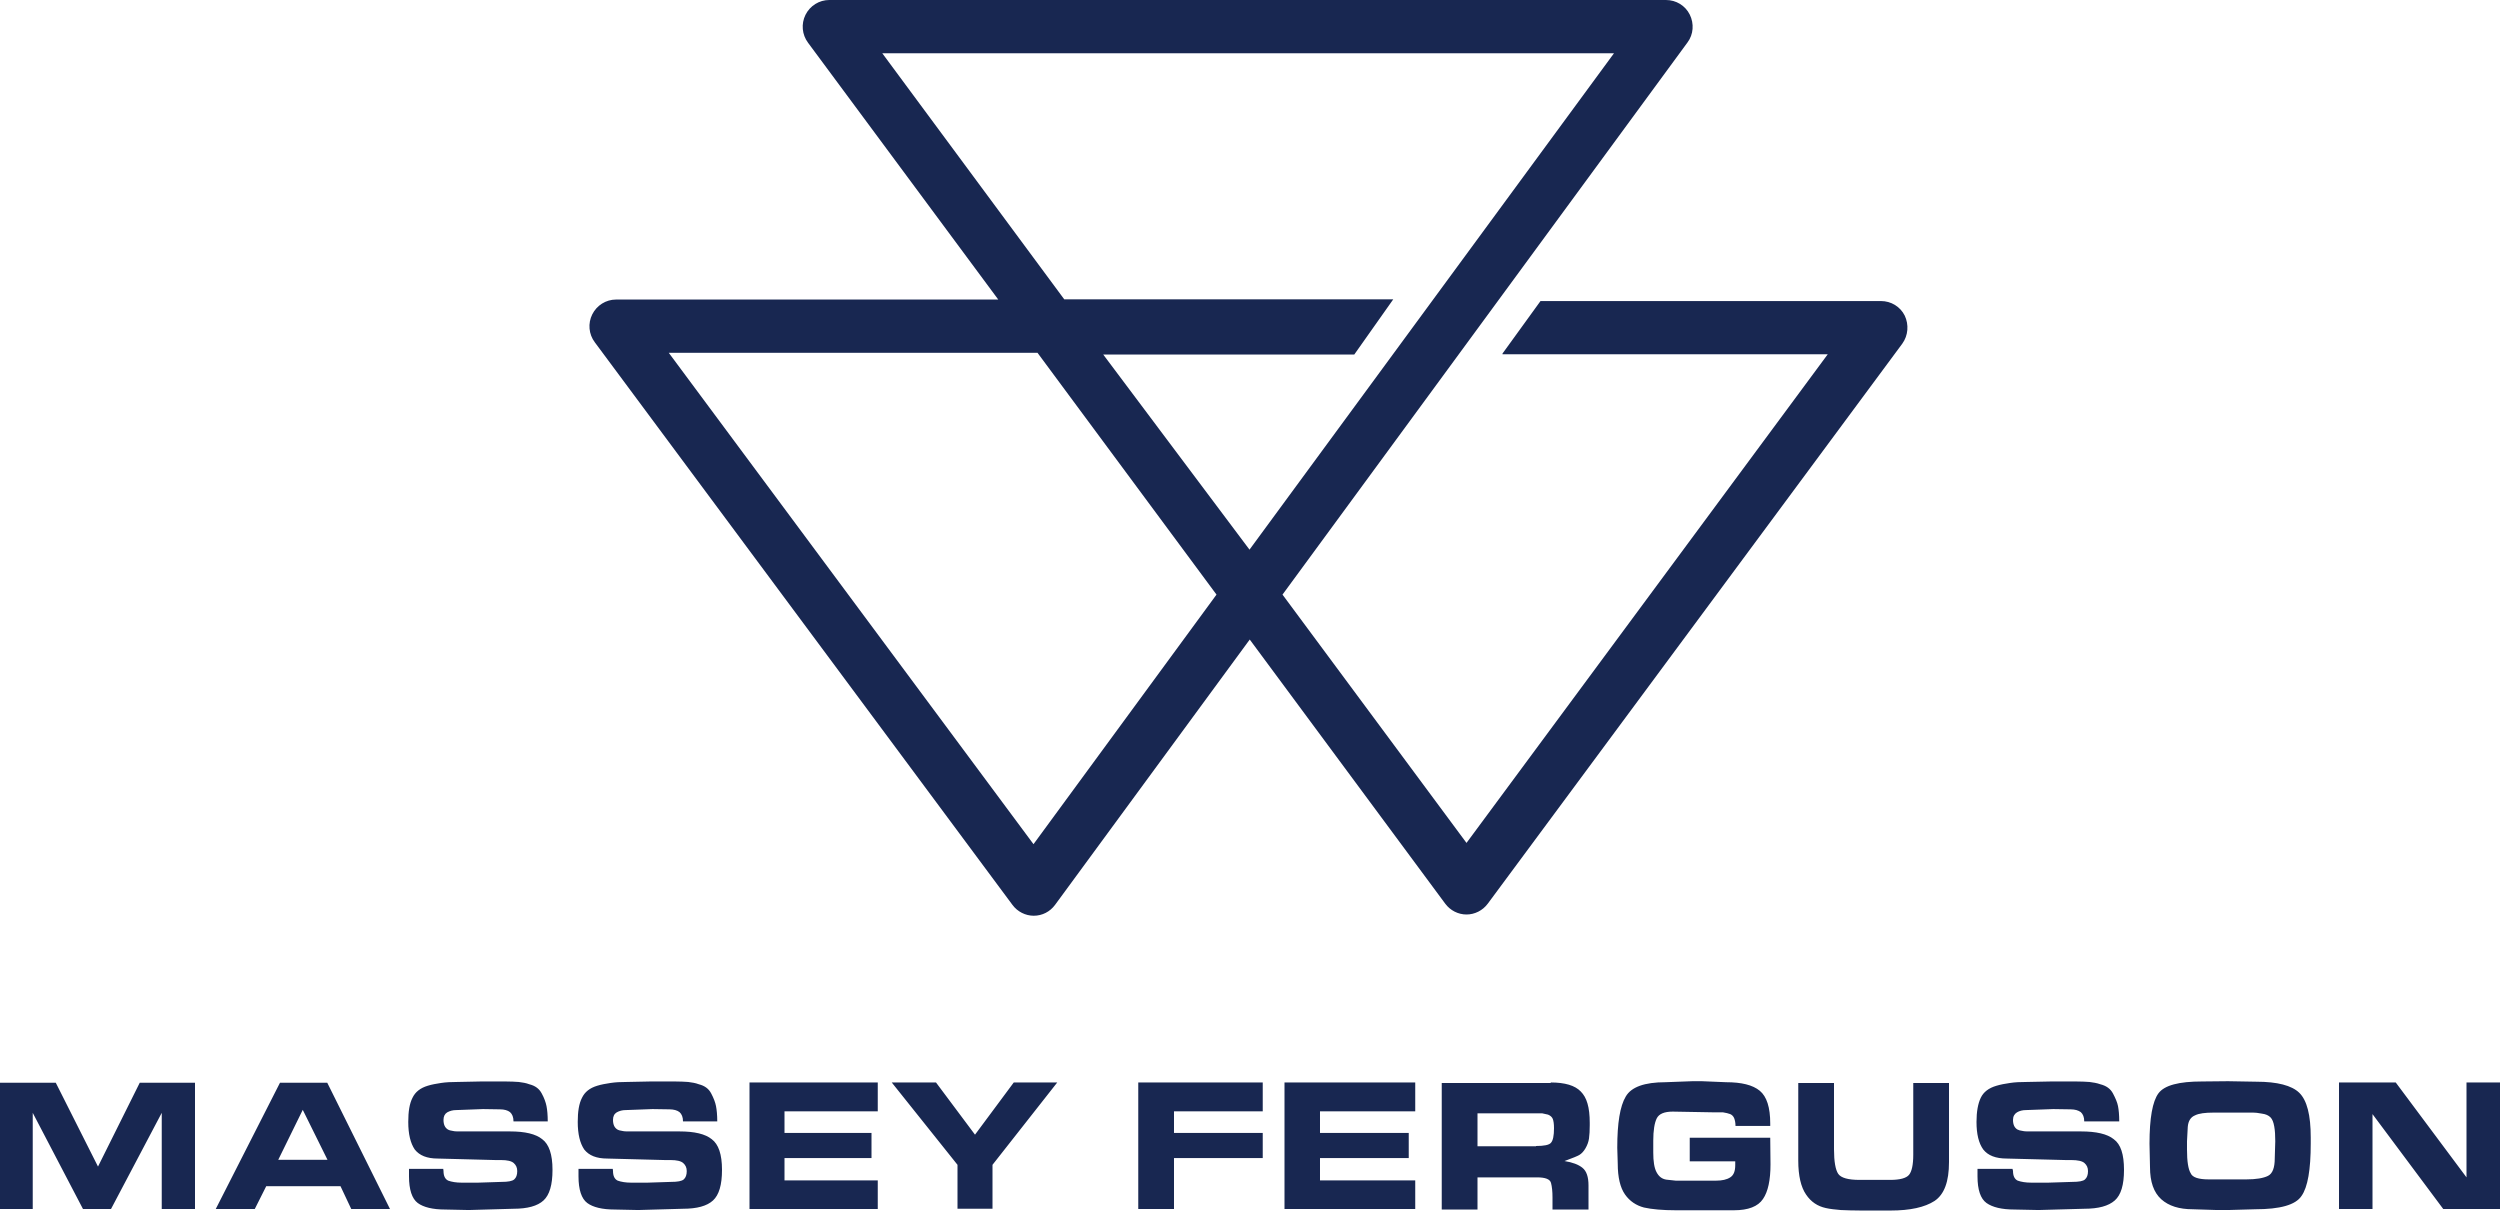 <svg width="95" height="46" viewBox="0 0 95 46" fill="none" xmlns="http://www.w3.org/2000/svg">
<path d="M72.38 11.994C72.21 11.65 71.858 11.44 71.478 11.44H58.539L57.095 13.435V13.463H69.454L55.727 32.031L48.735 22.595L64.125 1.613C64.353 1.307 64.382 0.897 64.21 0.553C64.04 0.21 63.688 0 63.308 0H31.512C31.131 0 30.78 0.219 30.609 0.563C30.438 0.906 30.476 1.317 30.704 1.622L37.934 11.383H23.408C23.028 11.383 22.677 11.603 22.506 11.946C22.334 12.29 22.372 12.7 22.601 13.005L38.475 34.388C38.665 34.645 38.969 34.798 39.282 34.798C39.605 34.798 39.9 34.645 40.09 34.388L47.49 24.302L54.919 34.34C55.109 34.598 55.413 34.751 55.727 34.751C56.041 34.751 56.344 34.598 56.535 34.34L72.285 13.062C72.513 12.748 72.542 12.337 72.38 11.994ZM39.273 32.079L25.413 13.406H39.425L46.227 22.595L39.273 32.079ZM47.481 20.887L41.923 13.473H51.462L52.944 11.374H40.441L33.526 2.023H61.332L47.481 20.887Z" fill="#182751"/>
<path d="M6.146 45.943V42.288L4.218 45.943H3.154L1.244 42.288V45.943H0V41.143H2.119L3.724 44.33L5.311 41.143H7.41V45.943H6.146ZM9.681 45.943H8.198L10.64 41.143H12.435L14.82 45.943H13.348L12.939 45.075H10.117L9.681 45.943ZM10.573 44.073H12.445L11.505 42.174L10.573 44.073ZM16.853 44.492C16.853 44.683 16.91 44.807 17.034 44.865C17.166 44.912 17.337 44.941 17.537 44.941H18.164L19.057 44.912C19.304 44.912 19.465 44.884 19.541 44.817C19.617 44.75 19.655 44.645 19.655 44.502C19.655 44.368 19.608 44.273 19.523 44.197C19.437 44.12 19.276 44.082 19.038 44.082H18.82L16.634 44.025C16.226 44.025 15.941 43.91 15.761 43.681C15.599 43.443 15.514 43.099 15.514 42.632C15.514 42.241 15.561 41.935 15.675 41.716C15.78 41.496 15.97 41.344 16.255 41.258C16.407 41.21 16.578 41.181 16.758 41.153C16.948 41.124 17.148 41.115 17.357 41.115L18.278 41.096H19.209C19.399 41.096 19.57 41.105 19.712 41.115C19.855 41.134 19.988 41.153 20.111 41.201C20.34 41.258 20.491 41.372 20.587 41.554C20.681 41.725 20.738 41.888 20.767 42.031C20.796 42.174 20.814 42.374 20.814 42.613H19.513C19.513 42.45 19.465 42.336 19.38 42.26C19.294 42.193 19.162 42.155 19 42.155L18.354 42.145L17.337 42.183C17.204 42.183 17.1 42.212 16.995 42.269C16.901 42.327 16.853 42.422 16.853 42.556C16.853 42.737 16.91 42.851 17.015 42.918C17.062 42.947 17.128 42.966 17.204 42.975C17.28 42.994 17.366 42.994 17.471 42.994H19.38C19.95 42.994 20.358 43.09 20.605 43.29C20.862 43.481 20.995 43.863 20.995 44.454C20.995 45.027 20.881 45.408 20.653 45.618C20.425 45.828 20.045 45.933 19.513 45.933L17.812 45.981L16.919 45.962C16.445 45.962 16.093 45.876 15.874 45.714C15.656 45.551 15.542 45.208 15.542 44.702V44.416H16.843L16.853 44.492ZM23.294 44.492C23.294 44.683 23.351 44.807 23.474 44.865C23.608 44.912 23.779 44.941 23.978 44.941H24.605L25.498 44.912C25.745 44.912 25.907 44.884 25.983 44.817C26.058 44.75 26.096 44.645 26.096 44.502C26.096 44.368 26.049 44.273 25.963 44.197C25.878 44.12 25.716 44.082 25.479 44.082H25.261L23.076 44.025C22.667 44.025 22.382 43.91 22.201 43.681C22.04 43.443 21.954 43.099 21.954 42.632C21.954 42.241 22.002 41.935 22.116 41.716C22.221 41.496 22.41 41.344 22.695 41.258C22.848 41.21 23.018 41.181 23.199 41.153C23.389 41.124 23.588 41.115 23.797 41.115L24.719 41.096H25.65C25.84 41.096 26.011 41.105 26.154 41.115C26.296 41.134 26.429 41.153 26.552 41.201C26.78 41.258 26.933 41.372 27.027 41.554C27.122 41.735 27.18 41.888 27.208 42.031C27.236 42.174 27.256 42.374 27.256 42.613H25.954C25.954 42.45 25.907 42.336 25.821 42.26C25.735 42.193 25.602 42.155 25.441 42.155L24.795 42.145L23.779 42.183C23.645 42.183 23.541 42.212 23.436 42.269C23.341 42.327 23.294 42.422 23.294 42.556C23.294 42.737 23.351 42.851 23.456 42.918C23.503 42.947 23.57 42.966 23.645 42.975C23.721 42.994 23.807 42.994 23.912 42.994H25.821C26.391 42.994 26.799 43.09 27.047 43.29C27.303 43.481 27.436 43.863 27.436 44.454C27.436 45.027 27.322 45.408 27.094 45.618C26.866 45.828 26.486 45.933 25.954 45.933L24.253 45.981L23.36 45.962C22.886 45.962 22.534 45.876 22.316 45.714C22.097 45.551 21.983 45.208 21.983 44.702V44.416H23.285L23.294 44.492ZM33.355 41.134V42.231H29.811V43.052H33.117V44.006H29.811V44.855H33.355V45.943H28.481V41.134H33.355ZM40.175 41.134L37.715 44.263V45.933H36.385V44.263L33.886 41.134H35.568L37.05 43.118L38.523 41.134C38.513 41.134 40.175 41.134 40.175 41.134ZM47.984 41.134V42.231H44.612V43.052H47.984V44.006H44.612V45.943H43.254V41.134H47.984ZM53.779 41.134V42.231H50.16V43.052H53.532V44.006H50.16V44.855H53.779V45.943H48.811V41.134H53.779ZM58.928 41.134C59.47 41.134 59.85 41.248 60.069 41.477C60.182 41.592 60.268 41.735 60.325 41.935C60.382 42.126 60.41 42.374 60.41 42.67V42.756C60.41 42.956 60.401 43.128 60.382 43.262C60.363 43.395 60.316 43.519 60.249 43.634C60.182 43.748 60.106 43.834 60.011 43.891C59.945 43.929 59.764 44.006 59.451 44.12C59.755 44.168 59.983 44.254 60.135 44.378C60.287 44.502 60.363 44.721 60.363 45.046V45.962H58.995V45.504C58.995 45.275 58.976 45.094 58.938 44.95C58.9 44.807 58.719 44.74 58.406 44.74H56.145V45.962H54.786V41.153H58.928V41.134ZM58.368 43.548C58.672 43.548 58.871 43.51 58.938 43.424C59.014 43.338 59.052 43.157 59.052 42.87C59.052 42.708 59.033 42.584 59.005 42.517C58.976 42.45 58.919 42.393 58.824 42.355L58.605 42.307H56.145V43.557H58.368V43.548ZM67.269 43.233L67.279 44.244C67.279 44.846 67.184 45.284 66.994 45.561C66.804 45.847 66.433 45.99 65.892 45.99H63.678C63.175 45.99 62.767 45.952 62.472 45.886C62.178 45.809 61.931 45.647 61.75 45.389C61.569 45.132 61.474 44.74 61.474 44.216L61.456 43.615C61.456 42.679 61.56 42.031 61.779 41.668C61.987 41.306 62.491 41.124 63.289 41.124L64.305 41.086H64.676L65.588 41.124C66.177 41.124 66.605 41.229 66.871 41.449C67.136 41.668 67.269 42.078 67.269 42.699V42.785H65.949C65.949 42.67 65.93 42.575 65.901 42.498C65.873 42.422 65.816 42.365 65.749 42.336C65.674 42.307 65.588 42.288 65.474 42.269H65.141L63.565 42.241C63.242 42.241 63.042 42.327 62.956 42.498C62.871 42.67 62.824 42.956 62.824 43.347V43.796C62.824 44.13 62.861 44.378 62.947 44.54C63.032 44.702 63.147 44.798 63.318 44.826L63.678 44.865H65.208C65.436 44.865 65.617 44.826 65.749 44.74C65.882 44.655 65.939 44.502 65.939 44.273V44.13H64.21V43.233H67.269ZM74.062 44.158C74.062 44.903 73.882 45.389 73.511 45.637C73.141 45.876 72.59 46 71.839 46H70.728C70.424 46 70.157 45.99 69.948 45.981C69.74 45.962 69.54 45.943 69.379 45.905C69.075 45.838 68.818 45.676 68.628 45.389C68.438 45.113 68.334 44.683 68.334 44.101V41.153H69.692V43.672C69.692 44.139 69.749 44.454 69.853 44.607C69.958 44.76 70.234 44.836 70.661 44.836H71.829C72.2 44.836 72.438 44.769 72.542 44.645C72.647 44.521 72.704 44.263 72.704 43.882V41.153H74.062V44.158ZM76.494 44.492C76.494 44.683 76.551 44.807 76.674 44.865C76.808 44.912 76.978 44.941 77.188 44.941H77.834L78.746 44.912C78.993 44.912 79.163 44.884 79.23 44.817C79.306 44.75 79.344 44.645 79.344 44.502C79.344 44.368 79.296 44.273 79.211 44.197C79.126 44.12 78.954 44.082 78.707 44.082H78.489L76.257 44.025C75.838 44.025 75.544 43.91 75.364 43.681C75.192 43.443 75.107 43.099 75.107 42.632C75.107 42.241 75.164 41.935 75.269 41.716C75.373 41.496 75.573 41.344 75.867 41.258C76.028 41.21 76.19 41.181 76.38 41.153C76.57 41.124 76.769 41.115 76.998 41.115L77.938 41.096H78.888C79.078 41.096 79.258 41.105 79.401 41.115C79.543 41.134 79.677 41.153 79.809 41.201C80.037 41.258 80.199 41.372 80.294 41.554C80.389 41.735 80.456 41.888 80.484 42.031C80.513 42.174 80.531 42.374 80.531 42.613H79.201C79.201 42.45 79.154 42.336 79.069 42.26C78.974 42.193 78.85 42.155 78.679 42.155L78.023 42.145L76.988 42.183C76.855 42.183 76.741 42.212 76.646 42.269C76.551 42.327 76.494 42.422 76.494 42.556C76.494 42.737 76.551 42.851 76.656 42.918C76.713 42.947 76.769 42.966 76.855 42.975C76.931 42.994 77.026 42.994 77.13 42.994H79.078C79.657 42.994 80.076 43.09 80.323 43.29C80.588 43.481 80.712 43.863 80.712 44.454C80.712 45.027 80.598 45.408 80.361 45.618C80.123 45.828 79.743 45.933 79.201 45.933L77.463 45.981L76.551 45.962C76.067 45.962 75.715 45.876 75.487 45.714C75.259 45.551 75.145 45.208 75.145 44.702V44.416H76.475L76.494 44.492ZM84.664 41.086L85.747 41.105C86.535 41.105 87.087 41.248 87.371 41.525C87.666 41.811 87.808 42.374 87.808 43.223V43.452C87.808 44.445 87.695 45.113 87.457 45.447C87.229 45.79 86.64 45.952 85.7 45.952L84.674 45.981H84.246L83.325 45.952C82.811 45.952 82.412 45.828 82.127 45.571C81.843 45.313 81.7 44.912 81.7 44.349L81.681 43.462C81.681 42.489 81.795 41.849 82.023 41.544C82.251 41.239 82.802 41.096 83.676 41.096L84.664 41.086ZM83.933 44.817H85.358C85.737 44.817 86.013 44.769 86.184 44.683C86.355 44.597 86.441 44.378 86.441 44.015L86.46 43.367C86.46 43.147 86.45 42.956 86.421 42.804C86.393 42.641 86.346 42.527 86.279 42.46C86.203 42.384 86.099 42.336 85.947 42.317C85.804 42.288 85.69 42.279 85.624 42.279C85.557 42.279 85.5 42.279 85.462 42.279H84.113C83.799 42.279 83.562 42.307 83.41 42.384C83.249 42.45 83.153 42.594 83.135 42.823L83.106 43.367V43.691C83.106 44.13 83.153 44.435 83.249 44.588C83.315 44.74 83.543 44.817 83.933 44.817ZM92.844 45.943L90.155 42.336V45.943H88.882V41.134H91.038L93.727 44.74V41.134H95V45.943H92.844Z" fill="#182751"/>
</svg>
